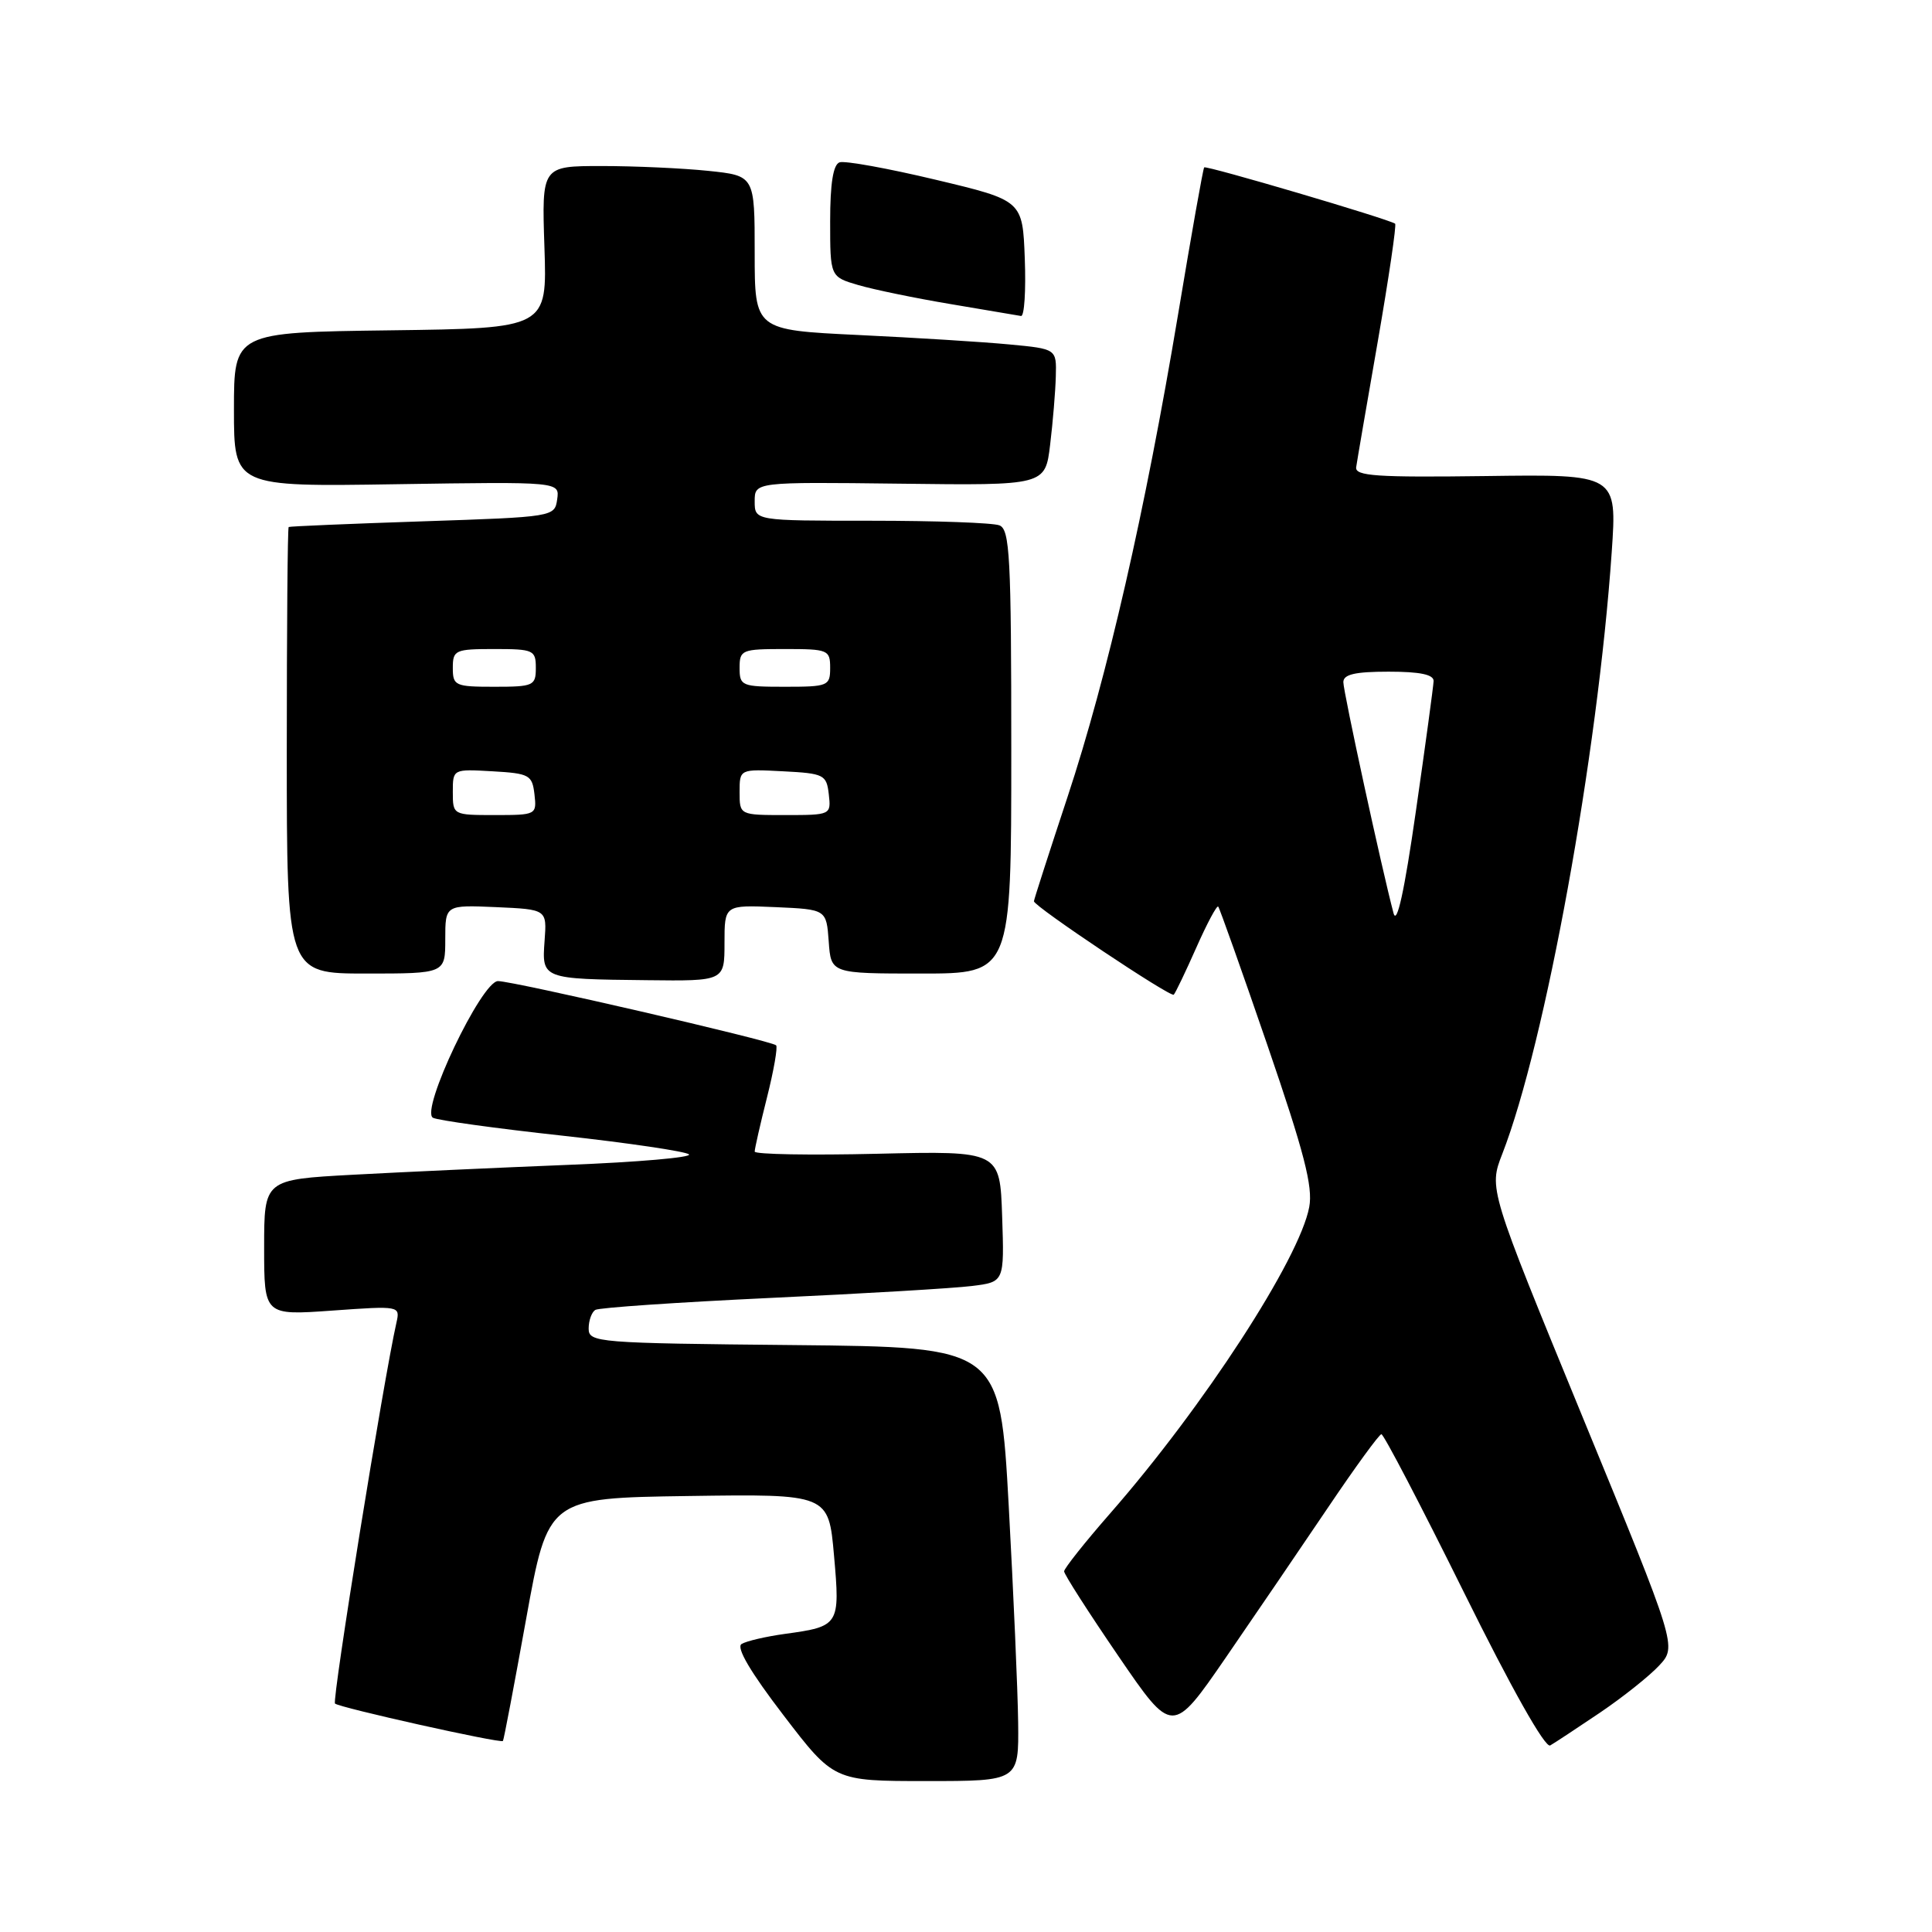 <?xml version="1.0" encoding="UTF-8" standalone="no"?>
<!DOCTYPE svg PUBLIC "-//W3C//DTD SVG 1.1//EN" "http://www.w3.org/Graphics/SVG/1.1/DTD/svg11.dtd" >
<svg xmlns="http://www.w3.org/2000/svg" xmlns:xlink="http://www.w3.org/1999/xlink" version="1.1" viewBox="0 0 256 256">
 <g >
 <path fill="currentColor"
d=" M 134.91 228.25 C 134.86 223.99 134.29 211.05 133.66 199.50 C 132.50 178.50 132.50 178.50 105.25 178.23 C 79.11 177.98 78.00 177.89 78.00 176.04 C 78.00 174.98 78.40 173.87 78.88 173.57 C 79.37 173.27 89.83 172.56 102.13 171.98 C 114.43 171.41 126.43 170.70 128.79 170.40 C 133.08 169.87 133.08 169.87 132.79 161.18 C 132.50 152.50 132.50 152.50 116.25 152.88 C 107.31 153.09 100.00 152.96 100.00 152.59 C 100.00 152.21 100.73 148.99 101.63 145.42 C 102.53 141.85 103.07 138.74 102.84 138.51 C 102.23 137.90 68.02 130.00 65.99 130.00 C 63.81 130.00 55.64 147.17 57.37 148.11 C 57.99 148.45 65.70 149.52 74.50 150.48 C 83.30 151.45 90.86 152.57 91.29 152.96 C 91.73 153.36 84.53 153.99 75.29 154.35 C 66.06 154.72 53.21 155.31 46.75 155.66 C 35.00 156.30 35.00 156.30 35.00 165.30 C 35.00 174.30 35.00 174.30 44.02 173.66 C 52.98 173.02 53.03 173.03 52.53 175.26 C 50.84 182.71 43.97 225.31 44.39 225.73 C 44.92 226.26 66.30 231.03 66.64 230.69 C 66.75 230.59 68.13 223.30 69.72 214.50 C 72.61 198.50 72.61 198.50 91.20 198.23 C 109.79 197.96 109.79 197.96 110.51 206.10 C 111.33 215.35 111.23 215.51 104.00 216.50 C 101.47 216.85 98.89 217.45 98.26 217.84 C 97.52 218.30 99.45 221.58 103.81 227.27 C 110.49 236.00 110.49 236.00 122.75 236.00 C 135.00 236.00 135.00 236.00 134.91 228.25 Z  M 212.00 226.94 C 215.03 224.89 218.56 222.08 219.85 220.69 C 222.20 218.16 222.20 218.16 209.73 187.83 C 197.27 157.50 197.27 157.50 199.06 152.90 C 204.76 138.26 211.70 100.08 213.56 73.17 C 214.27 62.84 214.27 62.84 196.88 63.08 C 182.42 63.27 179.53 63.08 179.70 61.91 C 179.81 61.13 181.10 53.61 182.57 45.20 C 184.03 36.78 185.06 29.78 184.86 29.64 C 184.00 29.02 159.79 21.88 159.56 22.18 C 159.41 22.35 157.86 31.10 156.11 41.61 C 151.75 67.70 146.73 89.64 141.44 105.64 C 139.00 113.02 137.00 119.22 137.00 119.42 C 137.00 120.09 155.13 132.21 155.53 131.80 C 155.75 131.58 157.09 128.78 158.51 125.58 C 159.93 122.37 161.24 119.92 161.42 120.13 C 161.60 120.33 164.54 128.60 167.94 138.50 C 172.80 152.66 173.99 157.24 173.48 159.94 C 172.20 166.81 159.47 186.40 147.13 200.50 C 143.76 204.35 141.01 207.82 141.00 208.21 C 141.00 208.60 144.23 213.64 148.18 219.42 C 155.35 229.91 155.35 229.91 162.43 219.63 C 166.32 213.97 172.43 205.00 176.00 199.71 C 179.57 194.41 182.74 190.06 183.04 190.04 C 183.34 190.02 188.25 199.43 193.96 210.96 C 200.28 223.74 204.75 231.67 205.41 231.28 C 206.01 230.94 208.97 228.98 212.00 226.94 Z  M 96.00 124.95 C 96.00 119.91 96.00 119.91 102.75 120.20 C 109.50 120.50 109.50 120.50 109.81 124.75 C 110.11 129.00 110.11 129.00 122.06 129.00 C 134.00 129.00 134.00 129.00 134.00 99.61 C 134.00 73.73 133.81 70.14 132.42 69.61 C 131.55 69.27 123.90 69.00 115.42 69.00 C 100.00 69.00 100.00 69.00 100.00 66.43 C 100.00 63.86 100.00 63.86 119.25 64.09 C 138.50 64.33 138.50 64.33 139.15 58.91 C 139.51 55.94 139.85 51.86 139.90 49.87 C 140.00 46.23 140.00 46.23 133.75 45.64 C 130.31 45.31 121.31 44.75 113.75 44.39 C 100.00 43.73 100.00 43.73 100.00 33.51 C 100.00 23.28 100.00 23.28 93.85 22.64 C 90.47 22.29 84.12 22.00 79.74 22.00 C 71.78 22.00 71.78 22.00 72.14 32.75 C 72.50 43.50 72.50 43.50 51.75 43.77 C 31.00 44.04 31.00 44.04 31.00 54.27 C 31.00 64.50 31.00 64.50 52.58 64.16 C 74.16 63.83 74.16 63.83 73.83 66.16 C 73.50 68.48 73.39 68.50 56.00 69.08 C 46.38 69.40 38.39 69.74 38.25 69.83 C 38.11 69.93 38.00 83.28 38.00 99.50 C 38.00 129.00 38.00 129.00 48.50 129.00 C 59.00 129.00 59.00 129.00 59.00 124.45 C 59.00 119.91 59.00 119.91 65.73 120.20 C 72.47 120.50 72.47 120.50 72.16 124.66 C 71.79 129.72 71.80 129.73 85.75 129.88 C 96.00 130.00 96.00 130.00 96.00 124.95 Z  M 135.79 34.28 C 135.50 26.56 135.50 26.56 124.00 23.82 C 117.67 22.31 111.94 21.27 111.25 21.51 C 110.40 21.80 110.00 24.31 110.00 29.31 C 110.00 36.68 110.00 36.68 113.75 37.78 C 115.81 38.38 121.33 39.52 126.00 40.30 C 130.68 41.09 134.86 41.79 135.29 41.87 C 135.73 41.94 135.95 38.53 135.79 34.28 Z  M 184.65 121.00 C 183.11 115.21 178.00 91.67 178.00 90.39 C 178.00 89.36 179.54 89.00 184.00 89.00 C 188.16 89.00 189.99 89.38 189.96 90.25 C 189.93 90.94 188.88 98.70 187.61 107.50 C 186.09 118.10 185.09 122.66 184.65 121.00 Z  M 60.00 104.95 C 60.00 101.90 60.00 101.90 65.25 102.20 C 70.15 102.48 70.52 102.69 70.82 105.25 C 71.13 107.96 71.05 108.00 65.57 108.00 C 60.03 108.00 60.00 107.99 60.00 104.95 Z  M 98.00 104.95 C 98.00 101.90 98.00 101.90 103.75 102.20 C 109.19 102.48 109.52 102.65 109.82 105.25 C 110.13 107.98 110.09 108.00 104.07 108.00 C 98.00 108.00 98.00 108.00 98.00 104.95 Z  M 60.00 88.50 C 60.00 86.14 60.30 86.00 65.50 86.00 C 70.70 86.00 71.00 86.14 71.00 88.50 C 71.00 90.86 70.70 91.00 65.50 91.00 C 60.30 91.00 60.00 90.86 60.00 88.50 Z  M 98.00 88.50 C 98.00 86.11 98.27 86.00 104.00 86.00 C 109.73 86.00 110.00 86.11 110.00 88.50 C 110.00 90.89 109.73 91.00 104.00 91.00 C 98.27 91.00 98.00 90.89 98.00 88.50 Z "/>
</g>
</svg>